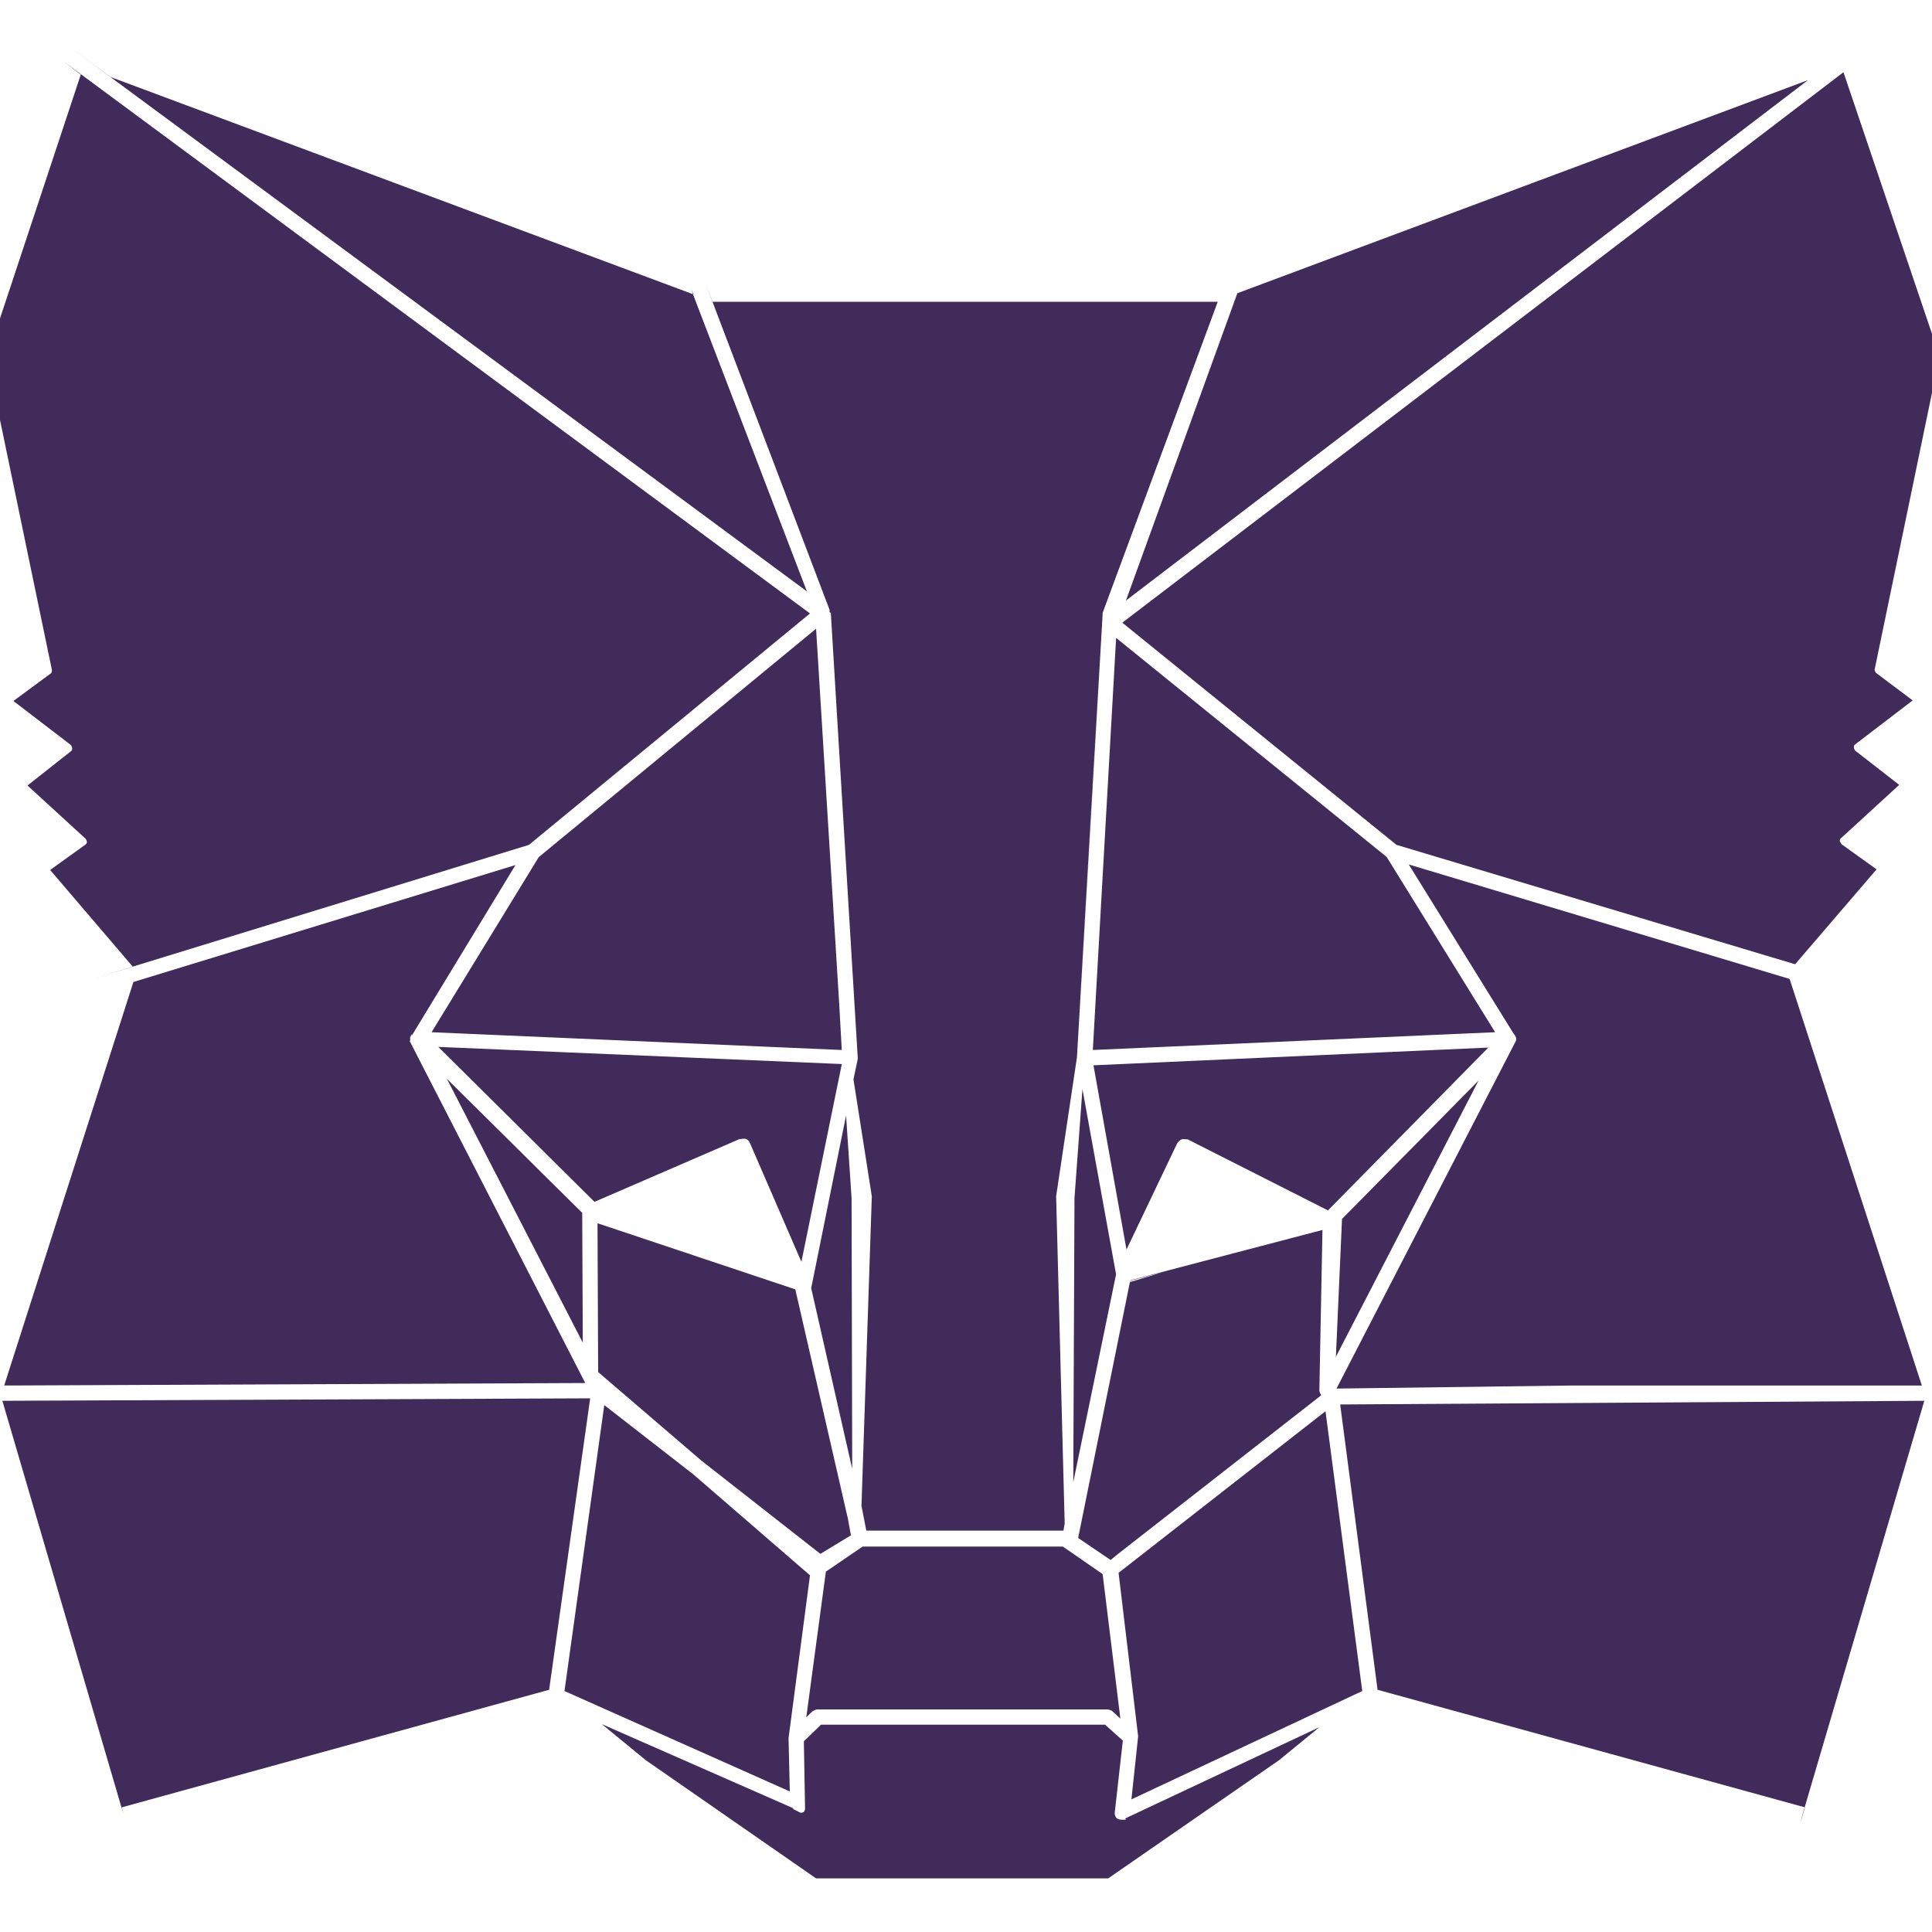 <svg width="40" height="40" viewBox="0 0 40 40" fill="none" xmlns="http://www.w3.org/2000/svg">
<g clip-path="url(#clip0_552_8338)">
<path fill-rule="evenodd" clip-rule="evenodd" d="M14.361 6.096L14.31 5.995L14.347 6.091L2.293 1.596L1.482 1L16.706 12.244L14.347 6.091L14.361 6.096ZM23.236 12.892L23.234 12.891L23.222 12.903L23.236 12.892ZM23.236 12.892L28.913 17.492L37.166 19.964L38.852 17.999L38.129 17.48C38.129 17.48 38.104 17.442 38.091 17.416C38.091 17.391 38.091 17.366 38.117 17.353L39.321 16.25L38.408 15.54C38.408 15.54 38.383 15.502 38.383 15.477C38.383 15.451 38.383 15.426 38.408 15.413L39.6 14.501L38.839 13.93C38.839 13.93 38.801 13.88 38.814 13.854L40.157 7.376L38.167 1.495L38.002 1.621L23.236 12.892ZM37.432 1.659L25.618 6.071L23.311 12.434L37.432 1.659ZM15.375 23.577C15.35 23.577 15.312 23.59 15.312 23.59L15.325 23.577L12.308 24.883L9.075 21.675L17.429 22.03L16.592 26.125L15.527 23.666C15.515 23.628 15.477 23.59 15.439 23.577H15.375ZM17.618 31.787L16.985 32.171L14.526 30.244L12.384 28.407L12.371 25.326L16.466 26.695L17.549 31.419L17.618 31.787ZM17.632 31.778L17.619 31.791L17.618 31.787L17.632 31.778ZM17.632 31.778L17.543 31.385L17.549 31.419L17.632 31.778ZM9.252 22.335L12.066 27.798L12.054 25.111L9.252 22.335ZM22.93 35.392H16.934H16.922C16.871 35.392 16.808 35.442 16.808 35.442L16.693 35.556L17.099 32.539L17.86 32.02H22.005L22.829 32.59L23.196 35.582L23.032 35.43C23.006 35.404 22.93 35.392 22.93 35.392ZM23.159 32.564L23.564 35.949L23.425 37.254L28.204 35.011L27.443 29.218L23.159 32.564ZM17.428 21.739L17.378 20.839L16.896 13.017L11.154 17.746L8.935 21.371L17.428 21.739ZM17.631 24.807L17.644 30.41L16.795 26.67L17.517 23.095L17.631 24.807ZM14.323 30.498L14.336 30.511L12.511 29.091L11.687 35.011L16.352 37.09L16.326 35.987L16.77 32.615L14.323 30.498ZM8.492 21.472V21.548H8.479L12.117 28.634L0.265 28.685H0.087L2.762 20.331L10.672 17.91L8.53 21.434V21.409L8.492 21.472ZM22.221 30.688L23.107 26.384L23.108 26.391V26.378L23.107 26.384L22.411 22.55L22.246 24.806L22.221 30.688ZM-0.268 7.402L1.076 13.877C1.074 13.896 1.07 13.934 1.051 13.943L0.278 14.513L1.469 15.426C1.469 15.426 1.494 15.464 1.494 15.489C1.494 15.515 1.494 15.54 1.469 15.553L0.569 16.263L1.773 17.366C1.773 17.366 1.799 17.404 1.799 17.429C1.799 17.454 1.786 17.48 1.761 17.492L1.038 18.012L2.748 20.013L1.875 20.281L2.749 20.015L2.748 20.013L10.951 17.492L16.77 12.701L1.292 1.254L1.672 1.545L-0.268 7.402ZM28.711 17.745L30.955 21.371L22.626 21.739L23.108 13.207L28.698 17.733L28.711 17.745ZM28.521 34.985L37.364 37.418L37.318 37.571L37.28 37.724L37.369 37.419L37.364 37.418L39.841 29.002L39.892 29.002H39.841L39.841 29.002L27.747 29.078L28.521 34.985ZM23.146 37.66C23.197 37.686 23.311 37.673 23.311 37.673L23.298 37.648L27.317 35.759L26.48 36.444L22.943 38.89H16.896L13.372 36.444L12.46 35.696L16.44 37.445H16.402L16.554 37.521C16.579 37.534 16.605 37.534 16.63 37.521C16.656 37.508 16.668 37.458 16.668 37.458L16.643 36.051L16.998 35.708H22.88L23.247 36.038L23.082 37.508C23.07 37.572 23.095 37.635 23.146 37.66ZM2.521 37.419L11.369 34.985L12.219 28.951L0.049 29.002L2.559 37.571L2.521 37.419ZM24.071 26.34L23.399 26.517L23.412 26.505L27.38 25.465L27.316 28.787C27.316 28.825 27.354 28.888 27.354 28.888L23.133 32.184L22.994 32.298L22.322 31.842L23.399 26.517V26.543L24.071 26.34ZM31.348 21.409L31.386 21.473C31.386 21.473 31.398 21.523 31.386 21.549L27.671 28.749L32.501 28.686H39.79L37.052 20.268L29.167 17.898L31.335 21.396L31.348 21.409ZM27.659 28.077L27.785 25.237L30.612 22.372L27.646 28.115L27.659 28.077ZM17.201 12.688L17.758 21.891V21.929L17.67 22.347L18.05 24.768L17.836 31.177L17.834 31.17V31.221L17.836 31.177L17.936 31.69H22.018L22.043 31.538L21.866 24.768L22.297 21.891L22.816 12.865L22.309 21.79L22.829 12.713V12.688L25.212 6.248H14.754L14.602 5.855L17.175 12.624V12.675L17.201 12.688ZM30.814 21.689L30.828 21.688V21.675L30.814 21.689ZM22.639 22.056L30.814 21.689L27.494 25.06L24.591 23.59C24.578 23.59 24.565 23.588 24.551 23.587C24.521 23.584 24.49 23.581 24.464 23.59C24.426 23.602 24.375 23.666 24.375 23.666L23.323 25.871L22.639 22.056Z" fill="#402B5B"/>
</g>
<defs>
<clipPath id="clip0_552_8338">
<rect width="40" height="40" fill="white"/>
</clipPath>
</defs>
</svg>
